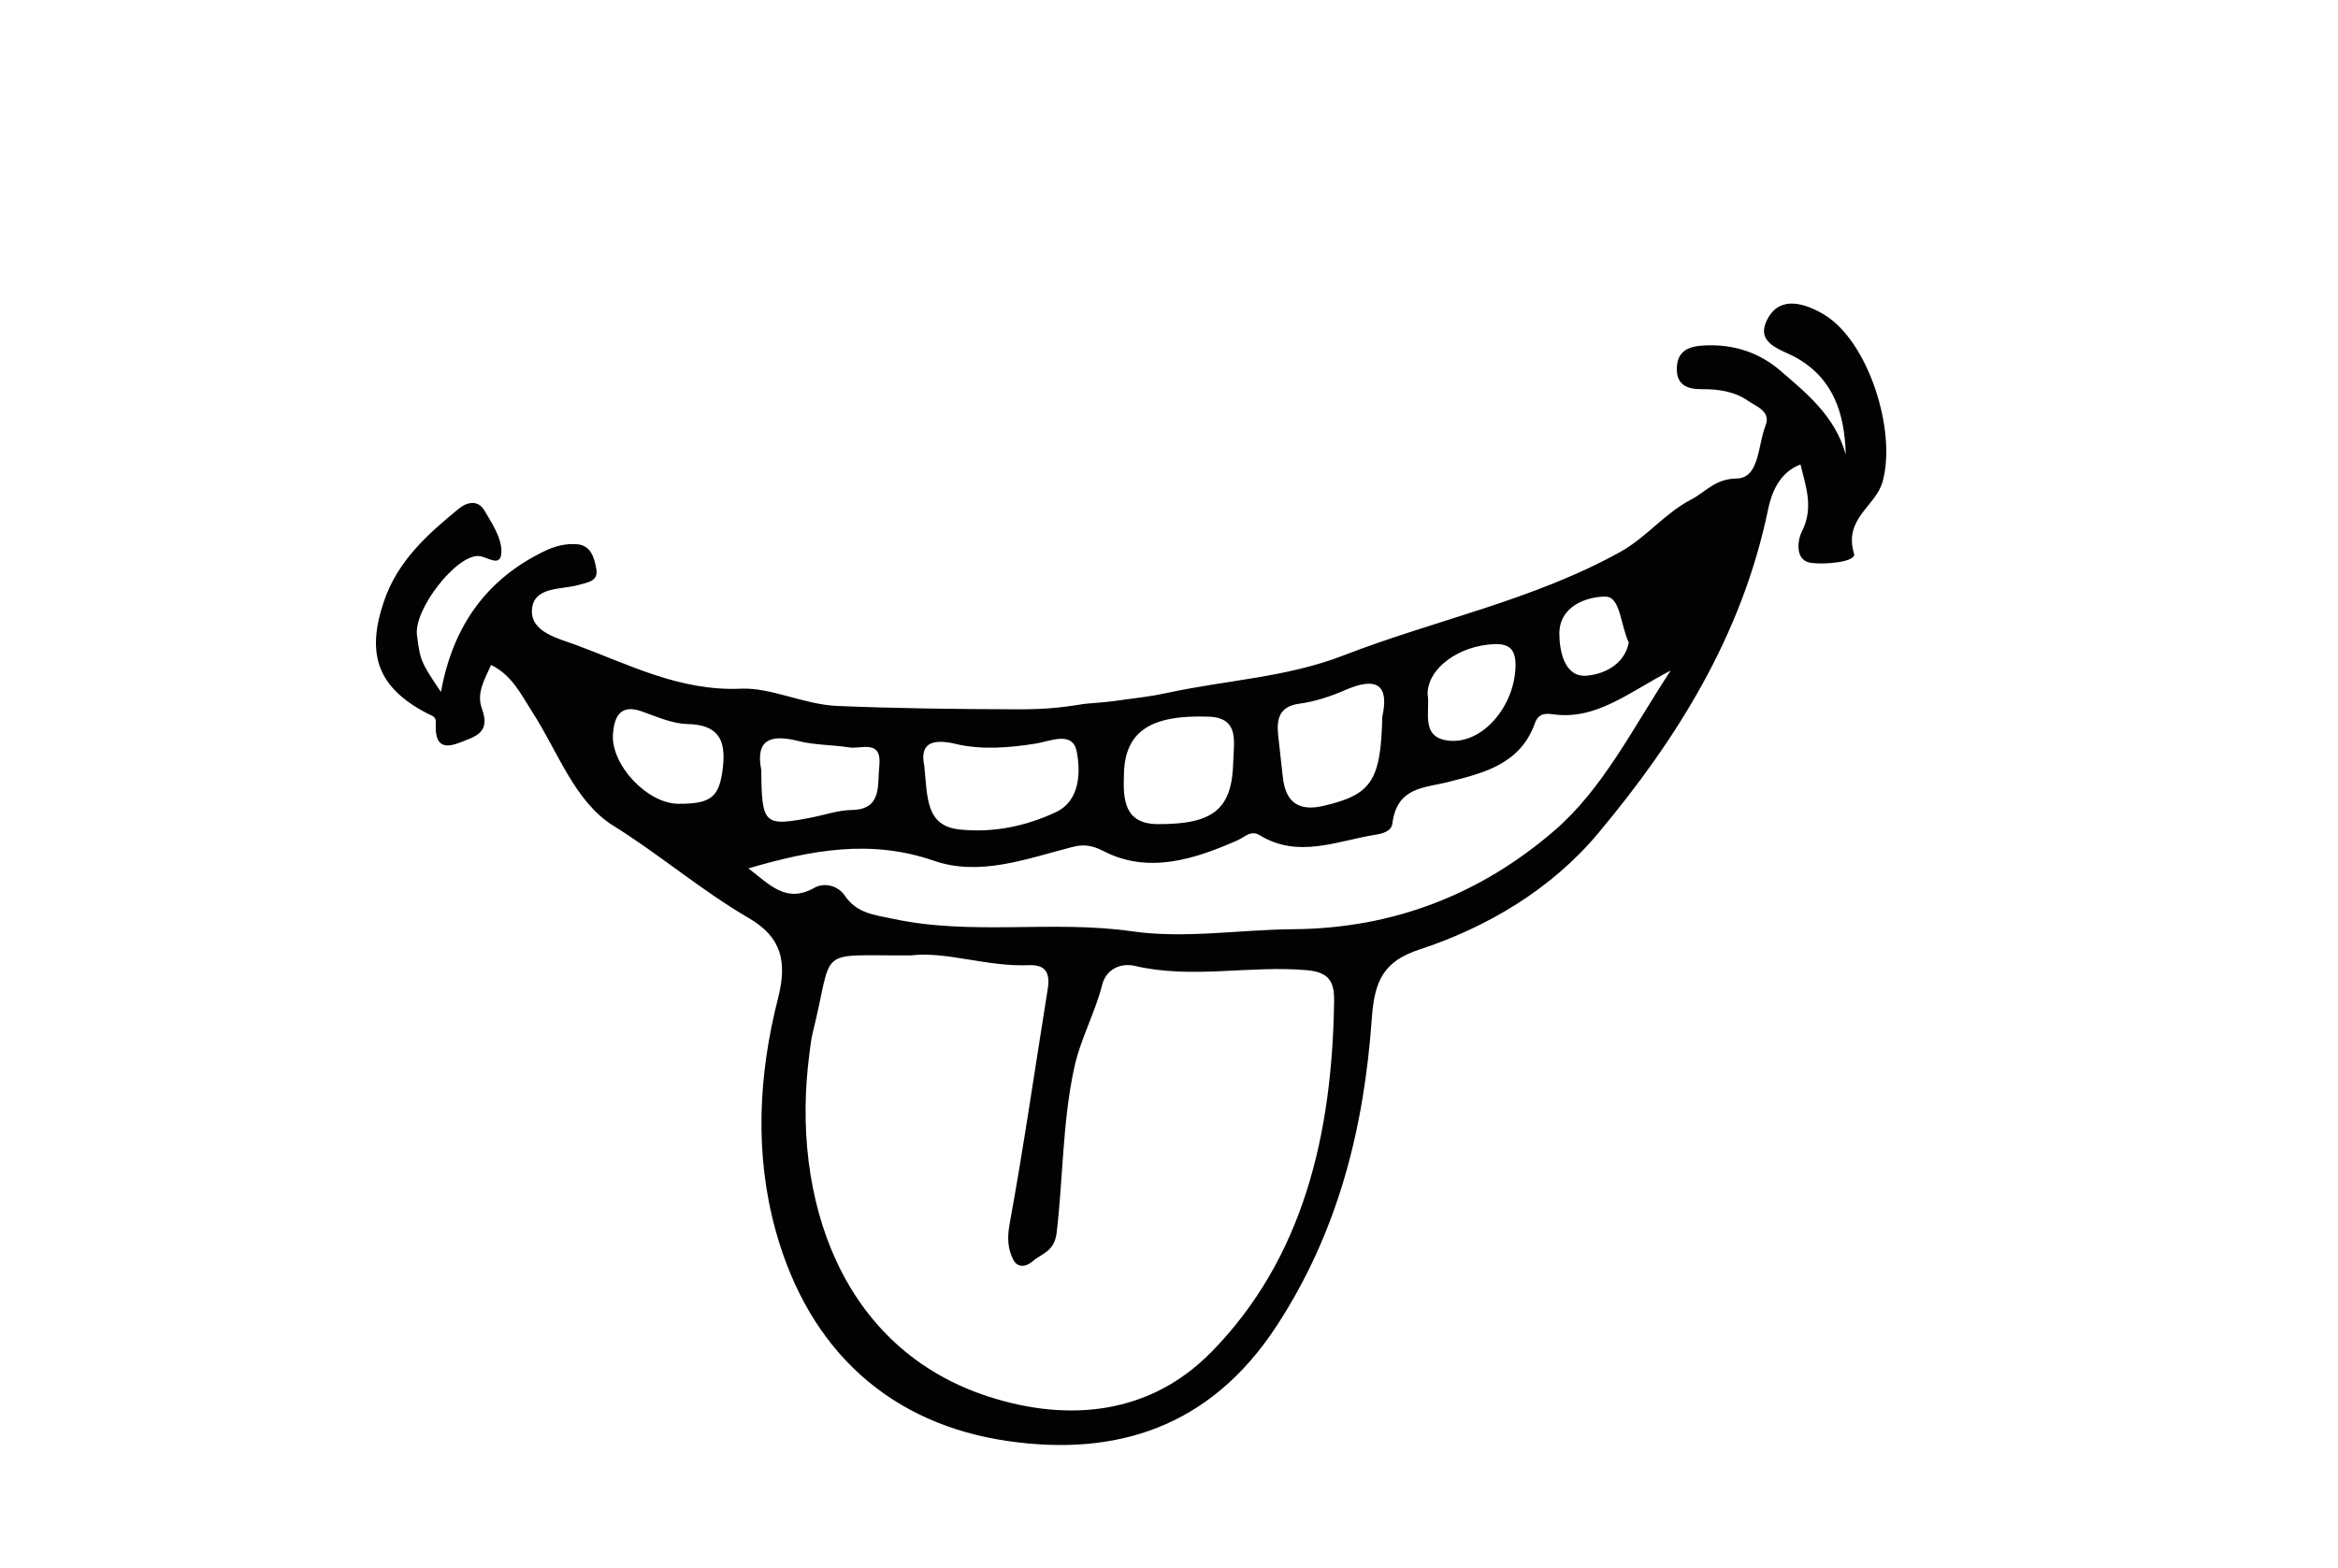 <?xml version="1.0" encoding="UTF-8"?>
<svg id="Vrstva_1" data-name="Vrstva 1" xmlns="http://www.w3.org/2000/svg" viewBox="0 0 500 335.39">
  <defs>
    <style>
      .cls-1 {
        fill: #020202;
      }
    </style>
  </defs>
  <path class="cls-1" d="M390.1,67.29c-3.75-2.22-9.21-4.26-12,.76-3.04,5.45,2.81,6.65,5.97,8.42,7.98,4.48,10.43,11.88,10.66,20.77-2.26-8.16-8.24-13.02-14.02-17.98-4.66-3.99-10.1-5.65-16.13-5.37-3.21,.15-5.92,.98-5.98,4.93-.06,3.64,2.39,4.46,5.36,4.43,3.46-.03,6.94,.45,9.83,2.46,1.75,1.22,5.03,2.26,3.78,5.35-1.66,4.09-1.25,11.2-6.15,11.29-4.69,.08-6.54,2.82-9.77,4.51-5.7,2.98-9.54,8.1-15.2,11.23-18.78,10.39-39.52,14.5-59.14,22.11-12.15,4.72-25.17,5.29-37.74,8.02-3.63,.79-5.16,.88-11.52,1.76-2.22,.31-5.52,.48-6.35,.61-5.69,.95-9.29,1.15-14.6,1.13-12.71-.04-25.43-.18-38.13-.72-6.97-.3-14.12-3.97-20.43-3.69-13.09,.59-23.94-5.13-35.37-9.36-3.62-1.34-9.68-2.69-9.41-7.45,.29-5.19,6.36-4.28,10.21-5.44,1.69-.51,4.05-.69,3.55-3.41-.44-2.38-1.16-5.03-4.16-5.24-2.36-.17-4.59,.36-6.84,1.44-12.38,5.94-19.66,15.98-22.22,30.17-4.3-6.4-4.43-6.71-5.13-12.19-.69-5.45,8.35-17.13,13.19-16.9,1.82,.09,4.8,2.7,4.87-.91,.06-2.94-2.01-6.1-3.64-8.83-1.37-2.31-3.69-1.85-5.52-.35-6.63,5.46-13.02,11.08-15.99,19.87-3.84,11.37-1.25,18.44,9.38,23.94,1.01,.52,1.81,.59,1.74,1.96-.18,3.81,.77,5.94,5.05,4.26,3.36-1.32,6.74-2.07,4.81-7.29-1.22-3.31,.57-6.24,1.96-9.34,4.52,2.18,6.43,6.36,8.92,10.22,5.39,8.37,8.98,19.02,17.21,24.15,9.96,6.21,18.92,13.91,28.99,19.77,7.04,4.09,8.23,9.34,6.25,17.14-4.19,16.42-5.05,33.25-.52,49.67,7.2,26.08,24.87,41.53,49.85,45.08,22.7,3.23,42.97-2.68,57.35-24.73,13.12-20.13,18.64-42.22,20.3-65.68,.57-8.08,2.52-12.24,10.17-14.75,14.65-4.81,28.27-12.96,38.23-24.86,16.8-20.08,30.77-42.32,36.34-69.25,.69-3.35,2.32-7.94,6.94-9.65,1.2,4.92,2.85,9.31,.28,14.37-.9,1.77-1.59,6.26,2.1,6.7,3.11,.38,9.6-.25,9.07-1.99-2.28-7.53,4.61-10.09,6.09-15.34,3.1-10.98-3.1-30.22-12.49-35.79Zm-235.5,96.81c-.72,6.32-2.37,7.88-9.55,7.83-6.59-.04-14.45-8.31-13.96-14.93,.28-3.73,1.6-6.42,6.07-4.86,3.23,1.13,6.54,2.66,9.85,2.73,6.24,.15,8.31,2.98,7.59,9.22Zm188.78-36.48c3.16,0,3.2,6.17,4.95,9.84-1.01,4.97-5.66,6.79-9.02,7.07-4.79,.41-5.82-5.43-5.83-8.96-.01-6.03,6-7.96,9.9-7.96Zm-23.85,10.16c3.45-.14,4.66,1.31,4.57,4.84-.21,8.39-6.95,16.47-14.12,15.82-6.4-.58-4.05-6.38-4.68-9.99,.03-5.58,6.76-10.36,14.23-10.67Zm-41.59,12.73c3.33-.44,6.66-1.57,9.78-2.92,6.67-2.9,9.41-1.13,7.9,5.69-.32,13.82-2.35,16.7-12.55,19.09-5.1,1.2-8.12-.51-8.73-6.15-.32-2.97-.67-5.93-.99-8.9-.39-3.68,.3-6.24,4.59-6.81Zm-37.58,14.99c.24-9.01,5.65-12.66,18.17-12.2,6.65,.24,5.29,5.56,5.21,9.62-.22,10.17-4.25,13.42-16.12,13.36-7.19-.03-7.48-5.23-7.25-10.78Zm-35.99-6.37c5.64,1.32,11.37,.82,17.12-.07,2.99-.46,7.88-2.83,8.77,1.68,.87,4.41,.71,10.56-4.43,12.97-6.44,3.03-13.45,4.48-20.62,3.72-7.3-.78-6.84-6.91-7.55-13.66-.98-4.61,1.46-5.87,6.71-4.65Zm-33.57-.61c3.51,.88,7.23,.79,10.82,1.35,2.62,.41,7.05-1.84,6.42,4.05-.44,4.06,.67,9.25-5.93,9.34-2.81,.04-5.61,1.03-8.42,1.58-10.32,2.01-10.78,1.62-10.89-10.15-1.29-6.57,2.06-7.67,8.01-6.17Zm88.1,130.83c-12.87,13.06-30.08,14.97-47.33,9.44-31.88-10.21-42.45-42.73-38.5-73.16,.21-1.63,.37-3.29,.77-4.87,4.64-18.58,.18-16.26,20.99-16.4,7.52-.91,16.22,2.47,25.19,2.1,3.49-.14,4.62,1.52,4.05,5.07-2.7,16.75-5.1,33.55-8.15,50.23-.55,3.02-.42,5.41,.81,7.75,.89,1.7,2.7,1.53,4.08,.31,1.98-1.76,4.67-2,5.17-6.19,1.38-11.7,1.23-23.54,3.74-35.17,1.36-6.29,4.44-11.71,5.99-17.81,.9-3.57,4.26-4.68,6.94-4.05,12.22,2.87,24.5-.14,36.74,.92,4.54,.39,5.97,2.14,5.92,6.48-.37,28.38-6.47,55.14-26.39,75.35Zm73.54-111.7c-16.04,13.86-34.8,20.95-55.81,21.11-11.53,.09-23.26,2.07-34.54,.45-17.05-2.44-34.23,.97-51.13-2.68-3.9-.84-7.7-1.11-10.3-4.96-1.52-2.25-4.5-2.81-6.48-1.68-6.05,3.45-9.57-.68-14.13-4.14,13.52-3.96,26.21-6.29,39.68-1.63,9.77,3.38,19.71-.39,29.39-2.89,2.35-.61,4.1-.61,6.85,.81,9.59,4.95,19.38,1.8,28.65-2.28,1.68-.74,2.85-2.28,4.82-1.08,8.2,4.98,16.37,1.23,24.55-.1,1.6-.26,3.55-.68,3.78-2.45,1.06-7.93,6.83-7.52,12.39-8.97,7.13-1.85,14.98-3.7,18.09-12.47,.63-1.78,1.8-2.2,3.73-1.92,9.3,1.37,16.17-4.57,25.3-9.34-8.25,12.6-14.49,25.28-24.84,34.22Z"/>
</svg>